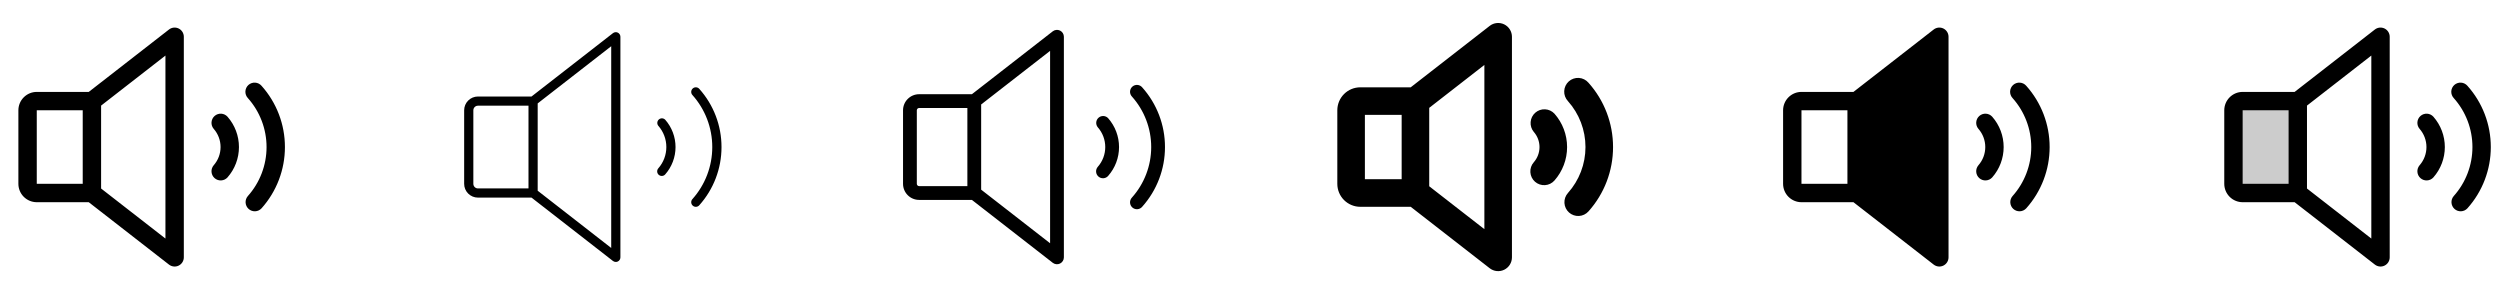 <svg width="272" height="32" viewBox="0 0 272 32" fill="none" xmlns="http://www.w3.org/2000/svg">
<g clip-path="url(#clip0_17_16246)">
<path d="M19.439 3.101C19.271 3.019 19.083 2.986 18.897 3.005C18.711 3.025 18.534 3.096 18.386 3.211L9.656 10H4C3.47 10 2.961 10.21 2.586 10.586C2.211 10.961 2 11.469 2 12V20C2 20.53 2.211 21.039 2.586 21.414C2.961 21.789 3.47 22 4 22H9.656L18.386 28.788C18.534 28.903 18.711 28.974 18.897 28.994C19.083 29.013 19.271 28.98 19.439 28.898C19.607 28.815 19.749 28.688 19.848 28.529C19.947 28.37 20 28.187 20 28V4C20 3.812 19.947 3.629 19.848 3.47C19.749 3.311 19.607 3.183 19.439 3.101ZM4 12H9V20H4V12ZM18 25.955L11 20.511V11.489L18 6.045V25.955ZM24.75 12.695C25.554 13.608 25.998 14.783 25.998 16C25.998 17.217 25.554 18.392 24.75 19.305C24.573 19.499 24.327 19.616 24.065 19.63C23.803 19.645 23.546 19.555 23.349 19.382C23.152 19.208 23.032 18.964 23.013 18.702C22.994 18.441 23.079 18.182 23.25 17.982C23.732 17.434 23.998 16.73 23.998 16C23.998 15.27 23.732 14.565 23.25 14.017C23.079 13.818 22.994 13.559 23.013 13.297C23.032 13.035 23.152 12.791 23.349 12.618C23.546 12.444 23.803 12.355 24.065 12.369C24.327 12.384 24.573 12.501 24.75 12.695ZM31 16C31.001 18.46 30.095 20.834 28.454 22.667C28.276 22.86 28.029 22.975 27.767 22.988C27.505 23 27.248 22.909 27.052 22.734C26.857 22.559 26.738 22.314 26.721 22.052C26.705 21.79 26.792 21.532 26.964 21.334C28.276 19.867 29.001 17.968 29.001 16C29.001 14.033 28.276 12.134 26.964 10.667C26.874 10.57 26.804 10.456 26.759 10.331C26.713 10.206 26.693 10.074 26.699 9.941C26.706 9.809 26.738 9.679 26.795 9.559C26.852 9.439 26.932 9.332 27.031 9.243C27.13 9.155 27.245 9.087 27.371 9.044C27.496 9 27.629 8.982 27.761 8.991C27.894 8.999 28.023 9.034 28.142 9.092C28.261 9.151 28.367 9.233 28.454 9.334C30.095 11.166 31.002 13.54 31 16Z" fill="currentColor"/>
<path d="M67.22 3.551C67.136 3.51 67.042 3.493 66.948 3.503C66.855 3.512 66.766 3.548 66.692 3.605L57.829 10.5H52C51.602 10.5 51.221 10.658 50.939 10.94C50.658 11.221 50.5 11.602 50.5 12V20C50.5 20.398 50.658 20.779 50.939 21.061C51.221 21.342 51.602 21.5 52 21.5H57.829L66.692 28.395C66.781 28.463 66.889 28.5 67 28.5C67.076 28.5 67.152 28.483 67.22 28.449C67.304 28.408 67.375 28.344 67.424 28.265C67.474 28.185 67.5 28.094 67.5 28V4C67.5 3.907 67.474 3.815 67.424 3.736C67.375 3.656 67.304 3.593 67.22 3.551ZM51.5 20V12C51.5 11.867 51.553 11.74 51.646 11.647C51.74 11.553 51.867 11.5 52 11.5H57.5V20.5H52C51.867 20.5 51.74 20.448 51.646 20.354C51.553 20.26 51.5 20.133 51.5 20ZM66.5 26.978L58.5 20.75V11.25L66.5 5.028V26.978ZM72.375 13.026C73.099 13.848 73.498 14.906 73.498 16.001C73.498 17.096 73.099 18.153 72.375 18.975C72.332 19.024 72.279 19.065 72.22 19.093C72.161 19.122 72.097 19.139 72.031 19.143C71.965 19.147 71.9 19.138 71.838 19.117C71.775 19.096 71.718 19.062 71.669 19.019C71.62 18.975 71.579 18.923 71.55 18.864C71.522 18.805 71.505 18.74 71.501 18.675C71.496 18.609 71.505 18.544 71.527 18.481C71.548 18.419 71.582 18.362 71.625 18.313C72.188 17.674 72.498 16.852 72.498 16C72.498 15.149 72.188 14.327 71.625 13.688C71.544 13.587 71.505 13.46 71.516 13.331C71.527 13.203 71.587 13.084 71.684 12.999C71.781 12.914 71.907 12.869 72.035 12.874C72.164 12.88 72.286 12.935 72.375 13.028V13.026ZM78.5 16C78.502 18.337 77.64 20.593 76.081 22.334C75.993 22.433 75.868 22.494 75.735 22.501C75.603 22.509 75.472 22.464 75.373 22.375C75.273 22.287 75.213 22.162 75.205 22.029C75.197 21.896 75.243 21.766 75.331 21.666C76.725 20.108 77.495 18.091 77.495 16C77.495 13.909 76.725 11.892 75.331 10.334C75.243 10.234 75.197 10.104 75.205 9.971C75.213 9.838 75.273 9.714 75.373 9.625C75.472 9.537 75.603 9.491 75.735 9.499C75.868 9.507 75.993 9.567 76.081 9.666C77.64 11.408 78.502 13.663 78.5 16Z" fill="currentColor"/>
<path d="M115.33 3.326C115.204 3.265 115.063 3.24 114.923 3.254C114.784 3.268 114.651 3.322 114.54 3.408L105.743 10.25H100C99.536 10.25 99.091 10.435 98.763 10.763C98.434 11.091 98.25 11.536 98.25 12V20C98.25 20.464 98.434 20.91 98.763 21.238C99.091 21.566 99.536 21.75 100 21.75H105.743L114.54 28.593C114.651 28.679 114.784 28.732 114.923 28.746C115.063 28.761 115.204 28.736 115.33 28.674C115.456 28.612 115.562 28.516 115.636 28.397C115.711 28.278 115.75 28.141 115.75 28V4C115.75 3.86 115.711 3.722 115.636 3.603C115.562 3.484 115.456 3.388 115.33 3.326ZM99.75 20V12C99.75 11.934 99.776 11.87 99.823 11.823C99.87 11.777 99.934 11.75 100 11.75H105.25V20.25H100C99.934 20.25 99.87 20.224 99.823 20.177C99.776 20.13 99.75 20.067 99.75 20ZM114.25 26.466L106.75 20.634V11.367L114.25 5.534V26.466ZM120.566 12.86C121.33 13.728 121.752 14.844 121.752 16C121.752 17.156 121.33 18.273 120.566 19.14C120.501 19.214 120.422 19.274 120.334 19.318C120.245 19.361 120.149 19.387 120.051 19.393C119.952 19.399 119.854 19.386 119.761 19.354C119.667 19.322 119.581 19.272 119.507 19.206C119.434 19.141 119.373 19.062 119.33 18.974C119.287 18.885 119.261 18.789 119.255 18.691C119.249 18.593 119.262 18.494 119.294 18.401C119.326 18.308 119.376 18.222 119.441 18.148C119.964 17.554 120.252 16.791 120.252 16C120.252 15.209 119.964 14.445 119.441 13.851C119.316 13.701 119.255 13.508 119.27 13.314C119.285 13.119 119.375 12.938 119.522 12.809C119.668 12.68 119.859 12.613 120.054 12.623C120.249 12.632 120.433 12.717 120.566 12.86ZM126.75 16C126.752 18.399 125.868 20.713 124.267 22.5C124.203 22.576 124.123 22.639 124.034 22.683C123.945 22.728 123.847 22.755 123.747 22.761C123.648 22.768 123.548 22.755 123.453 22.722C123.359 22.69 123.272 22.639 123.197 22.572C123.123 22.505 123.062 22.424 123.019 22.334C122.977 22.244 122.952 22.146 122.948 22.046C122.944 21.946 122.959 21.846 122.994 21.753C123.029 21.659 123.082 21.573 123.15 21.5C124.503 19.988 125.251 18.029 125.251 16C125.251 13.971 124.503 12.013 123.15 10.5C123.082 10.427 123.029 10.341 122.994 10.248C122.959 10.154 122.944 10.054 122.948 9.954C122.952 9.855 122.977 9.757 123.019 9.666C123.062 9.576 123.123 9.495 123.197 9.428C123.272 9.362 123.359 9.311 123.453 9.278C123.548 9.246 123.648 9.232 123.747 9.239C123.847 9.246 123.945 9.272 124.034 9.317C124.123 9.362 124.203 9.424 124.267 9.5C125.868 11.287 126.752 13.602 126.75 16Z" fill="currentColor"/>
<path d="M163.659 2.652C163.406 2.529 163.125 2.479 162.845 2.508C162.566 2.537 162.3 2.644 162.079 2.816L153.485 9.5H148C147.337 9.5 146.701 9.763 146.232 10.232C145.763 10.701 145.5 11.337 145.5 12V20C145.5 20.663 145.763 21.299 146.232 21.768C146.701 22.236 147.337 22.5 148 22.5H153.485L162.079 29.184C162.3 29.356 162.566 29.463 162.845 29.492C163.125 29.521 163.407 29.471 163.659 29.348C163.911 29.224 164.124 29.032 164.272 28.794C164.421 28.556 164.5 28.281 164.5 28V4C164.5 3.719 164.421 3.444 164.272 3.206C164.124 2.967 163.911 2.776 163.659 2.652ZM148.5 12.5H152.5V19.5H148.5V12.5ZM161.5 24.932L155.5 20.266V11.734L161.5 7.067V24.932ZM170.5 16C170.5 17.34 170.011 18.634 169.125 19.639C168.995 19.786 168.837 19.907 168.66 19.994C168.483 20.08 168.29 20.131 168.094 20.143C167.897 20.156 167.7 20.129 167.514 20.065C167.327 20.002 167.155 19.901 167.007 19.771C166.86 19.641 166.739 19.483 166.653 19.306C166.566 19.129 166.515 18.936 166.503 18.74C166.49 18.543 166.517 18.346 166.581 18.16C166.645 17.973 166.745 17.801 166.875 17.654C167.277 17.197 167.498 16.61 167.498 16.002C167.498 15.394 167.277 14.806 166.875 14.35C166.625 14.05 166.502 13.664 166.533 13.275C166.563 12.885 166.743 12.523 167.036 12.265C167.329 12.007 167.711 11.873 168.101 11.892C168.491 11.911 168.859 12.082 169.125 12.367C170.01 13.37 170.499 14.662 170.5 16ZM175.5 16C175.502 18.583 174.549 21.076 172.826 23C172.561 23.297 172.189 23.476 171.792 23.498C171.394 23.52 171.005 23.383 170.708 23.118C170.412 22.853 170.233 22.481 170.21 22.084C170.188 21.686 170.325 21.297 170.59 21C171.82 19.625 172.5 17.845 172.5 16C172.5 14.155 171.82 12.375 170.59 11C170.453 10.854 170.347 10.682 170.278 10.495C170.208 10.307 170.177 10.108 170.186 9.908C170.195 9.709 170.243 9.513 170.329 9.332C170.414 9.151 170.535 8.99 170.684 8.856C170.833 8.723 171.007 8.621 171.196 8.556C171.385 8.491 171.585 8.464 171.785 8.478C171.984 8.491 172.179 8.544 172.358 8.634C172.536 8.723 172.695 8.848 172.825 9C174.549 10.924 175.501 13.417 175.5 16Z" fill="currentColor"/>
<path d="M211.439 3.101C211.271 3.019 211.083 2.986 210.897 3.005C210.711 3.025 210.534 3.096 210.386 3.211L201.656 10H196C195.47 10 194.961 10.21 194.586 10.586C194.211 10.961 194 11.469 194 12V20C194 20.53 194.211 21.039 194.586 21.414C194.961 21.789 195.47 22 196 22H201.656L210.386 28.788C210.534 28.903 210.711 28.974 210.897 28.994C211.083 29.013 211.271 28.98 211.439 28.898C211.607 28.815 211.749 28.688 211.848 28.529C211.947 28.37 212 28.187 212 28V4C212 3.812 211.947 3.629 211.848 3.47C211.749 3.311 211.607 3.183 211.439 3.101ZM201 20H196V12H201V20ZM216.75 12.695C217.554 13.608 217.998 14.783 217.998 16C217.998 17.217 217.554 18.392 216.75 19.305C216.573 19.499 216.327 19.616 216.065 19.63C215.803 19.645 215.546 19.555 215.349 19.382C215.152 19.208 215.031 18.964 215.013 18.702C214.994 18.441 215.08 18.182 215.25 17.982C215.732 17.434 215.998 16.73 215.998 16C215.998 15.27 215.732 14.565 215.25 14.017C215.08 13.818 214.994 13.559 215.013 13.297C215.031 13.035 215.152 12.791 215.349 12.618C215.546 12.444 215.803 12.355 216.065 12.369C216.327 12.384 216.573 12.501 216.75 12.695ZM223 16C223.001 18.46 222.095 20.834 220.454 22.667C220.276 22.86 220.029 22.975 219.767 22.988C219.504 23 219.248 22.909 219.052 22.734C218.857 22.559 218.738 22.314 218.721 22.052C218.705 21.79 218.792 21.532 218.964 21.334C220.276 19.867 221.001 17.968 221.001 16C221.001 14.033 220.276 12.134 218.964 10.667C218.874 10.57 218.804 10.456 218.759 10.331C218.713 10.206 218.693 10.074 218.699 9.941C218.706 9.809 218.738 9.679 218.795 9.559C218.852 9.439 218.932 9.332 219.031 9.243C219.13 9.155 219.245 9.087 219.371 9.044C219.496 9 219.629 8.982 219.761 8.991C219.894 8.999 220.023 9.034 220.142 9.092C220.261 9.151 220.367 9.233 220.454 9.334C222.095 11.166 223.002 13.54 223 16Z" fill="currentColor"/>
<path opacity="0.2" d="M250 11V21H244C243.735 21 243.48 20.895 243.293 20.707C243.105 20.52 243 20.265 243 20V12C243 11.735 243.105 11.48 243.293 11.293C243.48 11.105 243.735 11 244 11H250Z" fill="currentColor"/>
<path d="M259.439 3.101C259.271 3.019 259.083 2.986 258.897 3.005C258.711 3.025 258.534 3.096 258.386 3.211L249.656 10H244C243.47 10 242.961 10.21 242.586 10.586C242.211 10.961 242 11.469 242 12V20C242 20.53 242.211 21.039 242.586 21.414C242.961 21.789 243.47 22 244 22H249.656L258.386 28.788C258.534 28.903 258.711 28.974 258.897 28.994C259.083 29.013 259.271 28.98 259.439 28.898C259.607 28.815 259.749 28.688 259.848 28.529C259.947 28.37 260 28.187 260 28V4C260 3.812 259.947 3.629 259.848 3.47C259.749 3.311 259.607 3.183 259.439 3.101ZM244 12H249V20H244V12ZM258 25.955L251 20.511V11.489L258 6.045V25.955ZM264.75 12.695C265.554 13.608 265.998 14.783 265.998 16C265.998 17.217 265.554 18.392 264.75 19.305C264.573 19.499 264.327 19.616 264.065 19.63C263.803 19.645 263.546 19.555 263.349 19.382C263.152 19.208 263.031 18.964 263.013 18.702C262.994 18.441 263.08 18.182 263.25 17.982C263.732 17.434 263.998 16.73 263.998 16C263.998 15.27 263.732 14.565 263.25 14.017C263.08 13.818 262.994 13.559 263.013 13.297C263.031 13.035 263.152 12.791 263.349 12.618C263.546 12.444 263.803 12.355 264.065 12.369C264.327 12.384 264.573 12.501 264.75 12.695ZM271 16C271.001 18.46 270.095 20.834 268.454 22.667C268.276 22.86 268.029 22.975 267.767 22.988C267.504 23 267.248 22.909 267.052 22.734C266.857 22.559 266.738 22.314 266.721 22.052C266.705 21.79 266.792 21.532 266.964 21.334C268.276 19.867 269.001 17.968 269.001 16C269.001 14.033 268.276 12.134 266.964 10.667C266.874 10.57 266.804 10.456 266.759 10.331C266.713 10.206 266.693 10.074 266.699 9.941C266.706 9.809 266.738 9.679 266.795 9.559C266.852 9.439 266.932 9.332 267.031 9.243C267.13 9.155 267.245 9.087 267.371 9.044C267.496 9 267.629 8.982 267.761 8.991C267.894 8.999 268.023 9.034 268.142 9.092C268.261 9.151 268.367 9.233 268.454 9.334C270.095 11.166 271.002 13.54 271 16Z" fill="currentColor"/>
</g>
<defs>
<clipPath id="clip0_17_16246">
<rect width="272" height="32" rx="5" fill="white"/>
</clipPath>
</defs>
</svg>
